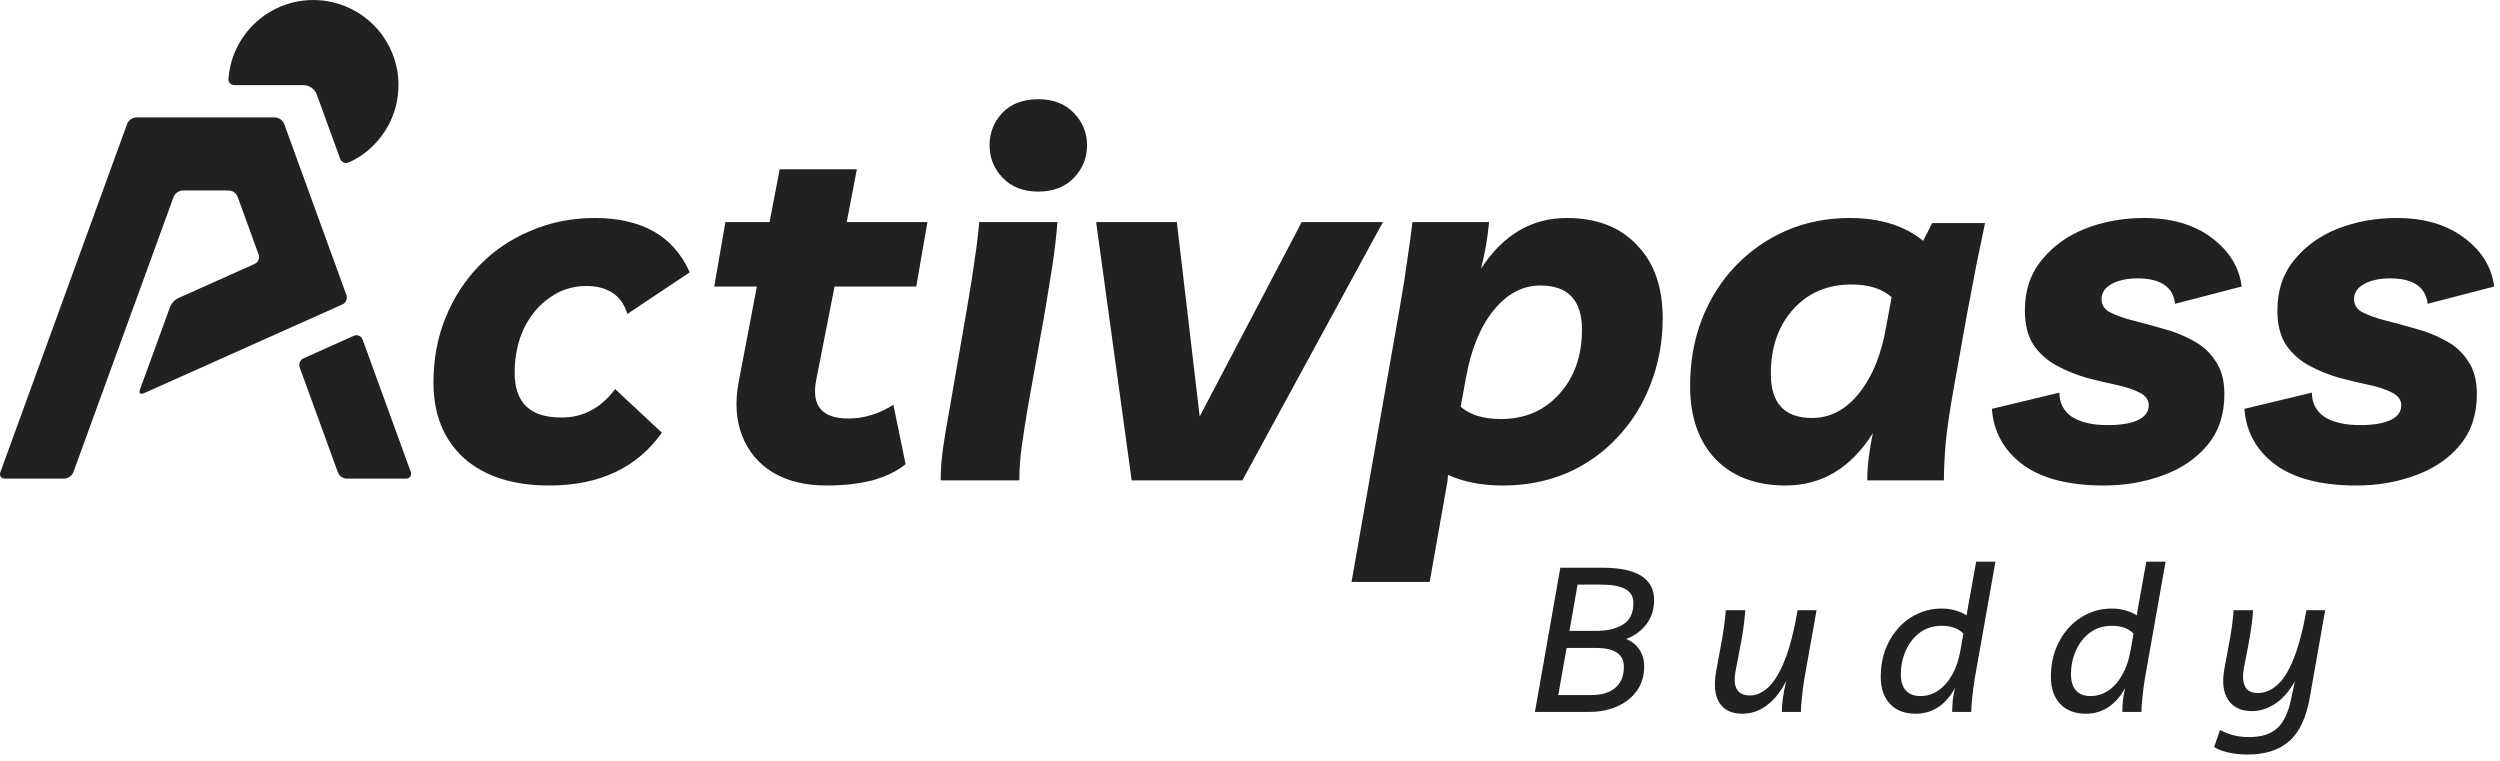 <svg width="197" height="60" viewBox="0 0 197 60" fill="none" xmlns="http://www.w3.org/2000/svg">
<path d="M28.089 26.414C28.021 26.415 27.953 26.429 27.888 26.459L23.931 28.229C23.652 28.354 23.517 28.675 23.621 28.963L26.619 37.203C26.73 37.51 27.023 37.715 27.349 37.715H32.017C32.281 37.715 32.464 37.452 32.375 37.203L28.57 26.748C28.522 26.617 28.421 26.51 28.293 26.455C28.228 26.429 28.158 26.414 28.089 26.414Z" fill="#212121"/>
<path d="M86.375 17.498L89.176 37.858H97.895L108.975 17.498H102.576L94.535 32.819L92.734 17.498H86.375Z" fill="#212121"/>
<path d="M77.164 17.498C77.084 18.431 76.965 19.417 76.805 20.457C76.671 21.471 76.472 22.738 76.205 24.258L74.766 32.578C74.606 33.432 74.458 34.31 74.324 35.217C74.191 36.123 74.125 37.004 74.125 37.858H80.324C80.324 36.924 80.392 36.005 80.525 35.098C80.659 34.164 80.805 33.218 80.965 32.258L82.365 24.418C82.552 23.298 82.739 22.137 82.926 20.938C83.112 19.738 83.244 18.591 83.324 17.498H77.164Z" fill="#212121"/>
<path d="M188.859 17.178C187.206 17.178 185.659 17.457 184.219 18.018C182.805 18.578 181.659 19.405 180.779 20.498C179.899 21.565 179.459 22.884 179.459 24.457C179.459 25.577 179.685 26.484 180.139 27.178C180.619 27.871 181.232 28.418 181.978 28.818C182.725 29.218 183.511 29.537 184.338 29.777C185.165 29.99 185.953 30.178 186.699 30.338C187.446 30.498 188.045 30.697 188.498 30.938C188.978 31.178 189.219 31.511 189.219 31.938C189.219 32.444 188.939 32.831 188.379 33.098C187.819 33.364 187.019 33.498 185.979 33.498C184.805 33.498 183.871 33.284 183.178 32.857C182.511 32.404 182.178 31.764 182.178 30.938L176.859 32.217C176.993 34.03 177.806 35.497 179.299 36.617C180.792 37.711 182.926 38.258 185.699 38.258C187.353 38.258 188.898 37.99 190.338 37.457C191.805 36.924 192.979 36.123 193.859 35.057C194.739 33.99 195.178 32.657 195.178 31.057C195.178 29.963 194.939 29.085 194.459 28.418C194.006 27.725 193.405 27.192 192.658 26.818C191.938 26.418 191.165 26.112 190.338 25.898C189.511 25.659 188.725 25.445 187.979 25.258C187.259 25.071 186.658 24.857 186.178 24.617C185.724 24.377 185.498 24.031 185.498 23.578C185.498 23.071 185.766 22.67 186.299 22.377C186.832 22.084 187.511 21.937 188.338 21.937C190.151 21.937 191.139 22.604 191.299 23.938L196.539 22.578C196.352 21.058 195.564 19.778 194.178 18.738C192.791 17.698 191.019 17.178 188.859 17.178Z" fill="#212121"/>
<path d="M168.961 17.178C167.308 17.178 165.76 17.457 164.32 18.018C162.907 18.578 161.761 19.405 160.881 20.498C160.001 21.565 159.561 22.884 159.561 24.457C159.561 25.577 159.787 26.484 160.24 27.178C160.72 27.871 161.333 28.418 162.08 28.818C162.827 29.218 163.615 29.537 164.441 29.777C165.268 29.99 166.054 30.178 166.801 30.338C167.548 30.498 168.146 30.697 168.6 30.938C169.08 31.178 169.32 31.511 169.32 31.938C169.32 32.444 169.041 32.831 168.48 33.098C167.92 33.364 167.12 33.498 166.08 33.498C164.907 33.498 163.975 33.284 163.281 32.857C162.615 32.404 162.281 31.764 162.281 30.938L156.961 32.217C157.094 34.03 157.907 35.497 159.4 36.617C160.894 37.711 163.027 38.258 165.801 38.258C167.454 38.258 168.999 37.99 170.439 37.457C171.906 36.924 173.081 36.123 173.961 35.057C174.841 33.99 175.281 32.657 175.281 31.057C175.281 29.963 175.041 29.085 174.561 28.418C174.107 27.725 173.506 27.192 172.76 26.818C172.04 26.418 171.266 26.112 170.439 25.898C169.613 25.659 168.827 25.445 168.08 25.258C167.36 25.071 166.761 24.857 166.281 24.617C165.828 24.377 165.6 24.031 165.6 23.578C165.6 23.071 165.867 22.67 166.4 22.377C166.934 22.084 167.615 21.937 168.441 21.937C170.255 21.937 171.24 22.604 171.4 23.938L176.641 22.578C176.454 21.058 175.668 19.778 174.281 18.738C172.895 17.698 171.121 17.178 168.961 17.178Z" fill="#212121"/>
<path d="M145.74 17.178C143.954 17.178 142.287 17.511 140.74 18.178C139.22 18.844 137.887 19.779 136.74 20.979C135.62 22.152 134.74 23.551 134.1 25.178C133.486 26.778 133.18 28.525 133.18 30.418C133.18 32.845 133.846 34.764 135.18 36.178C136.54 37.565 138.381 38.258 140.701 38.258C143.555 38.258 145.847 36.883 147.58 34.137C147.447 34.75 147.342 35.377 147.262 36.017C147.182 36.657 147.141 37.271 147.141 37.857H153.18C153.18 36.951 153.234 35.897 153.34 34.697C153.474 33.497 153.661 32.232 153.901 30.898L154.981 24.857C155.247 23.444 155.5 22.111 155.741 20.857C156.007 19.577 156.234 18.485 156.42 17.578H152.26L151.541 18.979C150.075 17.779 148.14 17.178 145.74 17.178ZM145.9 22.418C147.26 22.418 148.314 22.751 149.061 23.418L148.66 25.578C148.287 27.845 147.567 29.645 146.5 30.978C145.46 32.285 144.221 32.937 142.781 32.937C140.621 32.937 139.541 31.777 139.541 29.457C139.541 27.377 140.128 25.684 141.301 24.377C142.474 23.07 144.007 22.418 145.9 22.418Z" fill="#212121"/>
<path d="M123.459 17.178C120.686 17.178 118.432 18.511 116.699 21.178C116.859 20.564 116.993 19.951 117.099 19.338C117.206 18.698 117.286 18.085 117.34 17.498H111.299C111.192 18.431 111.058 19.417 110.898 20.457C110.765 21.47 110.565 22.738 110.299 24.258L106.5 45.858H112.658L114.059 37.938L114.1 37.418C115.326 37.978 116.767 38.258 118.42 38.258C120.233 38.258 121.9 37.937 123.42 37.297C124.967 36.63 126.3 35.698 127.42 34.498C128.567 33.298 129.445 31.897 130.059 30.297C130.699 28.67 131.02 26.925 131.02 25.059C131.02 22.605 130.339 20.683 128.979 19.297C127.645 17.884 125.806 17.178 123.459 17.178ZM121.379 22.498C123.565 22.498 124.658 23.659 124.658 25.979C124.658 28.058 124.059 29.75 122.859 31.057C121.686 32.363 120.153 33.018 118.26 33.018C116.9 33.018 115.846 32.697 115.099 32.057L115.5 29.858C115.9 27.591 116.618 25.805 117.658 24.498C118.725 23.165 119.965 22.498 121.379 22.498Z" fill="#212121"/>
<path d="M46.875 17.178C45.062 17.178 43.383 17.511 41.836 18.178C40.289 18.818 38.942 19.725 37.795 20.898C36.648 22.072 35.755 23.444 35.115 25.017C34.475 26.591 34.156 28.299 34.156 30.139C34.156 32.645 34.955 34.631 36.555 36.098C38.181 37.538 40.422 38.258 43.275 38.258C47.222 38.258 50.183 36.871 52.156 34.098L48.475 30.658C47.355 32.151 45.955 32.898 44.275 32.898C41.795 32.925 40.555 31.75 40.555 29.377C40.555 28.097 40.795 26.939 41.275 25.898C41.782 24.858 42.463 24.044 43.316 23.457C44.17 22.844 45.129 22.537 46.195 22.537C47.022 22.537 47.703 22.712 48.236 23.059C48.796 23.405 49.196 23.965 49.436 24.738L54.355 21.457C53.689 19.99 52.728 18.91 51.475 18.217C50.221 17.523 48.688 17.178 46.875 17.178Z" fill="#212121"/>
<path d="M61.441 13.338L60.641 17.498H57.162L56.281 22.578H59.641L58.201 30.139C57.908 31.712 58.001 33.111 58.48 34.338C58.961 35.565 59.761 36.524 60.881 37.217C62.028 37.91 63.455 38.258 65.162 38.258C66.469 38.258 67.654 38.124 68.721 37.858C69.787 37.564 70.668 37.138 71.361 36.578L70.4 31.898C69.254 32.618 68.069 32.979 66.842 32.979C64.762 32.979 63.92 31.964 64.32 29.938L65.762 22.578H72.201L73.082 17.498H66.721L67.522 13.338H61.441Z" fill="#212121"/>
<path d="M10.746 9.252C10.446 9.252 10.12 9.482 10.018 9.764C6.688 18.909 3.362 28.057 0.031 37.201C-0.072 37.483 0.088 37.713 0.389 37.713H5.057C5.357 37.713 5.682 37.483 5.785 37.201C8.416 29.974 11.047 22.745 13.678 15.518C13.78 15.236 14.108 15.008 14.408 15.008H18C18.327 15.008 18.617 15.21 18.729 15.518L20.381 20.062C20.486 20.351 20.351 20.67 20.07 20.795L14.072 23.48C13.755 23.623 13.511 23.886 13.393 24.213L11.029 30.697C10.926 30.98 11.067 31.109 11.34 30.986C16.556 28.653 21.773 26.319 26.988 23.985C27.262 23.862 27.401 23.534 27.299 23.252C25.662 18.757 24.029 14.259 22.393 9.764C22.29 9.482 21.963 9.252 21.662 9.252L10.746 9.252Z" fill="#212121"/>
<path d="M81.816 7.818C80.616 7.818 79.67 8.179 78.977 8.898C78.31 9.618 77.977 10.47 77.977 11.457C77.977 12.444 78.324 13.297 79.017 14.018C79.711 14.738 80.643 15.098 81.816 15.098C82.99 15.098 83.924 14.737 84.617 14.018C85.311 13.297 85.658 12.444 85.658 11.457C85.658 10.47 85.311 9.618 84.617 8.898C83.924 8.178 82.99 7.818 81.816 7.818Z" fill="#212121"/>
<path d="M24.691 0C24.188 0 23.688 0.056 23.198 0.168C22.709 0.28 22.233 0.446 21.78 0.664C21.328 0.882 20.903 1.15 20.511 1.463C20.118 1.776 19.76 2.132 19.447 2.525C19.134 2.917 18.866 3.345 18.648 3.797C18.43 4.249 18.263 4.725 18.152 5.215C18.076 5.548 18.026 5.886 18.001 6.226C17.982 6.491 18.199 6.707 18.464 6.707H23.892C24.126 6.707 24.354 6.779 24.546 6.913C24.738 7.047 24.884 7.237 24.964 7.457L26.802 12.506C26.895 12.763 27.183 12.911 27.439 12.814C27.493 12.791 27.547 12.771 27.601 12.749C28.053 12.532 28.481 12.265 28.874 11.952C29.267 11.639 29.622 11.283 29.935 10.89C30.248 10.498 30.516 10.071 30.734 9.619C30.952 9.166 31.118 8.691 31.23 8.201C31.342 7.711 31.398 7.21 31.398 6.708C31.398 6.532 31.394 6.357 31.379 6.181C31.363 6.006 31.348 5.831 31.32 5.658C31.29 5.485 31.257 5.312 31.216 5.142C31.175 4.971 31.128 4.801 31.074 4.634C31.02 4.467 30.958 4.302 30.89 4.14C30.823 3.978 30.749 3.818 30.67 3.661C30.59 3.505 30.503 3.352 30.412 3.203C30.32 3.053 30.224 2.907 30.121 2.765C30.018 2.623 29.908 2.485 29.795 2.351C29.68 2.217 29.56 2.089 29.435 1.964C29.311 1.84 29.182 1.721 29.049 1.607C28.915 1.493 28.776 1.384 28.634 1.281C28.492 1.177 28.346 1.079 28.197 0.988C28.047 0.896 27.893 0.811 27.736 0.732C27.58 0.652 27.421 0.578 27.259 0.511C27.097 0.444 26.933 0.383 26.765 0.329C26.598 0.275 26.428 0.227 26.257 0.187C26.087 0.146 25.915 0.113 25.742 0.085C25.569 0.055 25.395 0.037 25.22 0.023C25.045 0.007 24.868 0.004 24.693 0.004L24.691 0Z" fill="#212121"/>
<path d="M120.953 56.098L122.953 44.738H126.297C128.996 44.738 130.345 45.591 130.345 47.298C130.345 48.023 130.142 48.653 129.737 49.186C129.332 49.719 128.798 50.108 128.137 50.354C128.596 50.535 128.948 50.818 129.193 51.202C129.439 51.586 129.561 52.018 129.561 52.498C129.561 53.245 129.369 53.89 128.985 54.434C128.601 54.967 128.084 55.378 127.433 55.666C126.783 55.954 126.052 56.098 125.241 56.098H120.953ZM126.121 46.066H124.313L123.673 49.714H125.769C126.665 49.714 127.38 49.543 127.913 49.202C128.446 48.861 128.713 48.301 128.713 47.522C128.713 47.01 128.5 46.642 128.073 46.418C127.657 46.183 127.006 46.066 126.121 46.066ZM122.793 54.77H125.401C126.201 54.77 126.825 54.583 127.273 54.21C127.732 53.826 127.961 53.271 127.961 52.546C127.961 51.554 127.23 51.058 125.769 51.058H123.449L122.793 54.77ZM137.273 56.242C136.462 56.242 135.87 55.959 135.497 55.394C135.124 54.828 135.038 53.975 135.241 52.834L135.609 50.85C135.801 49.858 135.929 48.935 135.993 48.082H137.529C137.497 48.541 137.444 49.031 137.37 49.554C137.295 50.066 137.22 50.509 137.145 50.882L136.777 52.802C136.511 54.135 136.884 54.802 137.897 54.802C138.377 54.802 138.847 54.599 139.305 54.194C139.764 53.788 140.196 53.095 140.601 52.114C141.007 51.133 141.359 49.788 141.657 48.082H143.145L142.201 53.378C142.116 53.89 142.047 54.402 141.993 54.914C141.94 55.415 141.913 55.81 141.913 56.098H140.409C140.409 55.426 140.527 54.605 140.761 53.634C140.345 54.477 139.838 55.122 139.241 55.57C138.654 56.018 137.998 56.242 137.273 56.242ZM150.969 56.242C150.105 56.242 149.428 55.986 148.937 55.474C148.446 54.962 148.201 54.242 148.201 53.314C148.201 52.567 148.318 51.869 148.553 51.218C148.798 50.567 149.14 49.996 149.577 49.506C150.014 49.015 150.521 48.637 151.097 48.37C151.684 48.093 152.318 47.954 153.001 47.954C153.374 47.954 153.732 48.002 154.073 48.098C154.425 48.194 154.724 48.327 154.969 48.498L155.033 48.082L155.721 44.258H157.241L155.625 53.378C155.539 53.89 155.47 54.402 155.417 54.914C155.364 55.415 155.337 55.81 155.337 56.098H153.833C153.833 55.789 153.849 55.474 153.881 55.154C153.923 54.834 153.982 54.519 154.057 54.21C153.673 54.903 153.22 55.415 152.697 55.746C152.174 56.077 151.598 56.242 150.969 56.242ZM151.321 54.85C151.833 54.85 152.302 54.706 152.729 54.418C153.166 54.119 153.534 53.703 153.833 53.17C154.132 52.636 154.345 52.013 154.473 51.298L154.713 49.922C154.308 49.517 153.742 49.314 153.017 49.314C152.334 49.314 151.753 49.495 151.273 49.858C150.793 50.221 150.425 50.695 150.169 51.282C149.913 51.858 149.785 52.477 149.785 53.138C149.785 53.693 149.918 54.119 150.185 54.418C150.452 54.706 150.83 54.85 151.321 54.85ZM164.377 56.242C163.513 56.242 162.836 55.986 162.345 55.474C161.854 54.962 161.609 54.242 161.609 53.314C161.609 52.567 161.726 51.869 161.961 51.218C162.206 50.567 162.548 49.996 162.985 49.506C163.422 49.015 163.929 48.637 164.505 48.37C165.092 48.093 165.726 47.954 166.409 47.954C166.782 47.954 167.14 48.002 167.481 48.098C167.833 48.194 168.132 48.327 168.377 48.498L168.441 48.082L169.129 44.258H170.649L169.033 53.378C168.947 53.89 168.878 54.402 168.825 54.914C168.771 55.415 168.745 55.81 168.745 56.098H167.241C167.241 55.789 167.257 55.474 167.289 55.154C167.331 54.834 167.39 54.519 167.465 54.21C167.081 54.903 166.628 55.415 166.105 55.746C165.582 56.077 165.006 56.242 164.377 56.242ZM164.729 54.85C165.241 54.85 165.71 54.706 166.137 54.418C166.574 54.119 166.942 53.703 167.241 53.17C167.54 52.636 167.753 52.013 167.881 51.298L168.121 49.922C167.716 49.517 167.15 49.314 166.425 49.314C165.742 49.314 165.161 49.495 164.681 49.858C164.201 50.221 163.833 50.695 163.577 51.282C163.321 51.858 163.193 52.477 163.193 53.138C163.193 53.693 163.326 54.119 163.593 54.418C163.86 54.706 164.238 54.85 164.729 54.85ZM177.097 59.458C176.638 59.458 176.164 59.41 175.673 59.314C175.193 59.218 174.793 59.069 174.473 58.866L174.937 57.522C175.619 57.895 176.382 58.082 177.225 58.082C178.217 58.082 178.963 57.842 179.465 57.362C179.966 56.892 180.323 56.135 180.537 55.09L180.841 53.682C180.371 54.503 179.843 55.101 179.257 55.474C178.681 55.847 178.078 56.034 177.449 56.034C176.606 56.034 175.987 55.746 175.593 55.17C175.198 54.594 175.091 53.789 175.273 52.754L175.624 50.85C175.72 50.37 175.8 49.901 175.864 49.442C175.928 48.983 175.976 48.53 176.008 48.082H177.544C177.512 48.541 177.459 49.031 177.385 49.554C177.31 50.066 177.235 50.509 177.16 50.882L176.824 52.61C176.707 53.239 176.734 53.73 176.905 54.082C177.075 54.434 177.416 54.61 177.929 54.61C178.451 54.61 178.947 54.407 179.417 54.002C179.897 53.597 180.329 52.919 180.713 51.97C181.107 51.02 181.454 49.724 181.753 48.082H183.225L182.025 54.882C181.747 56.525 181.203 57.698 180.393 58.402C179.593 59.106 178.494 59.458 177.097 59.458Z" fill="#212121"/>
</svg>
